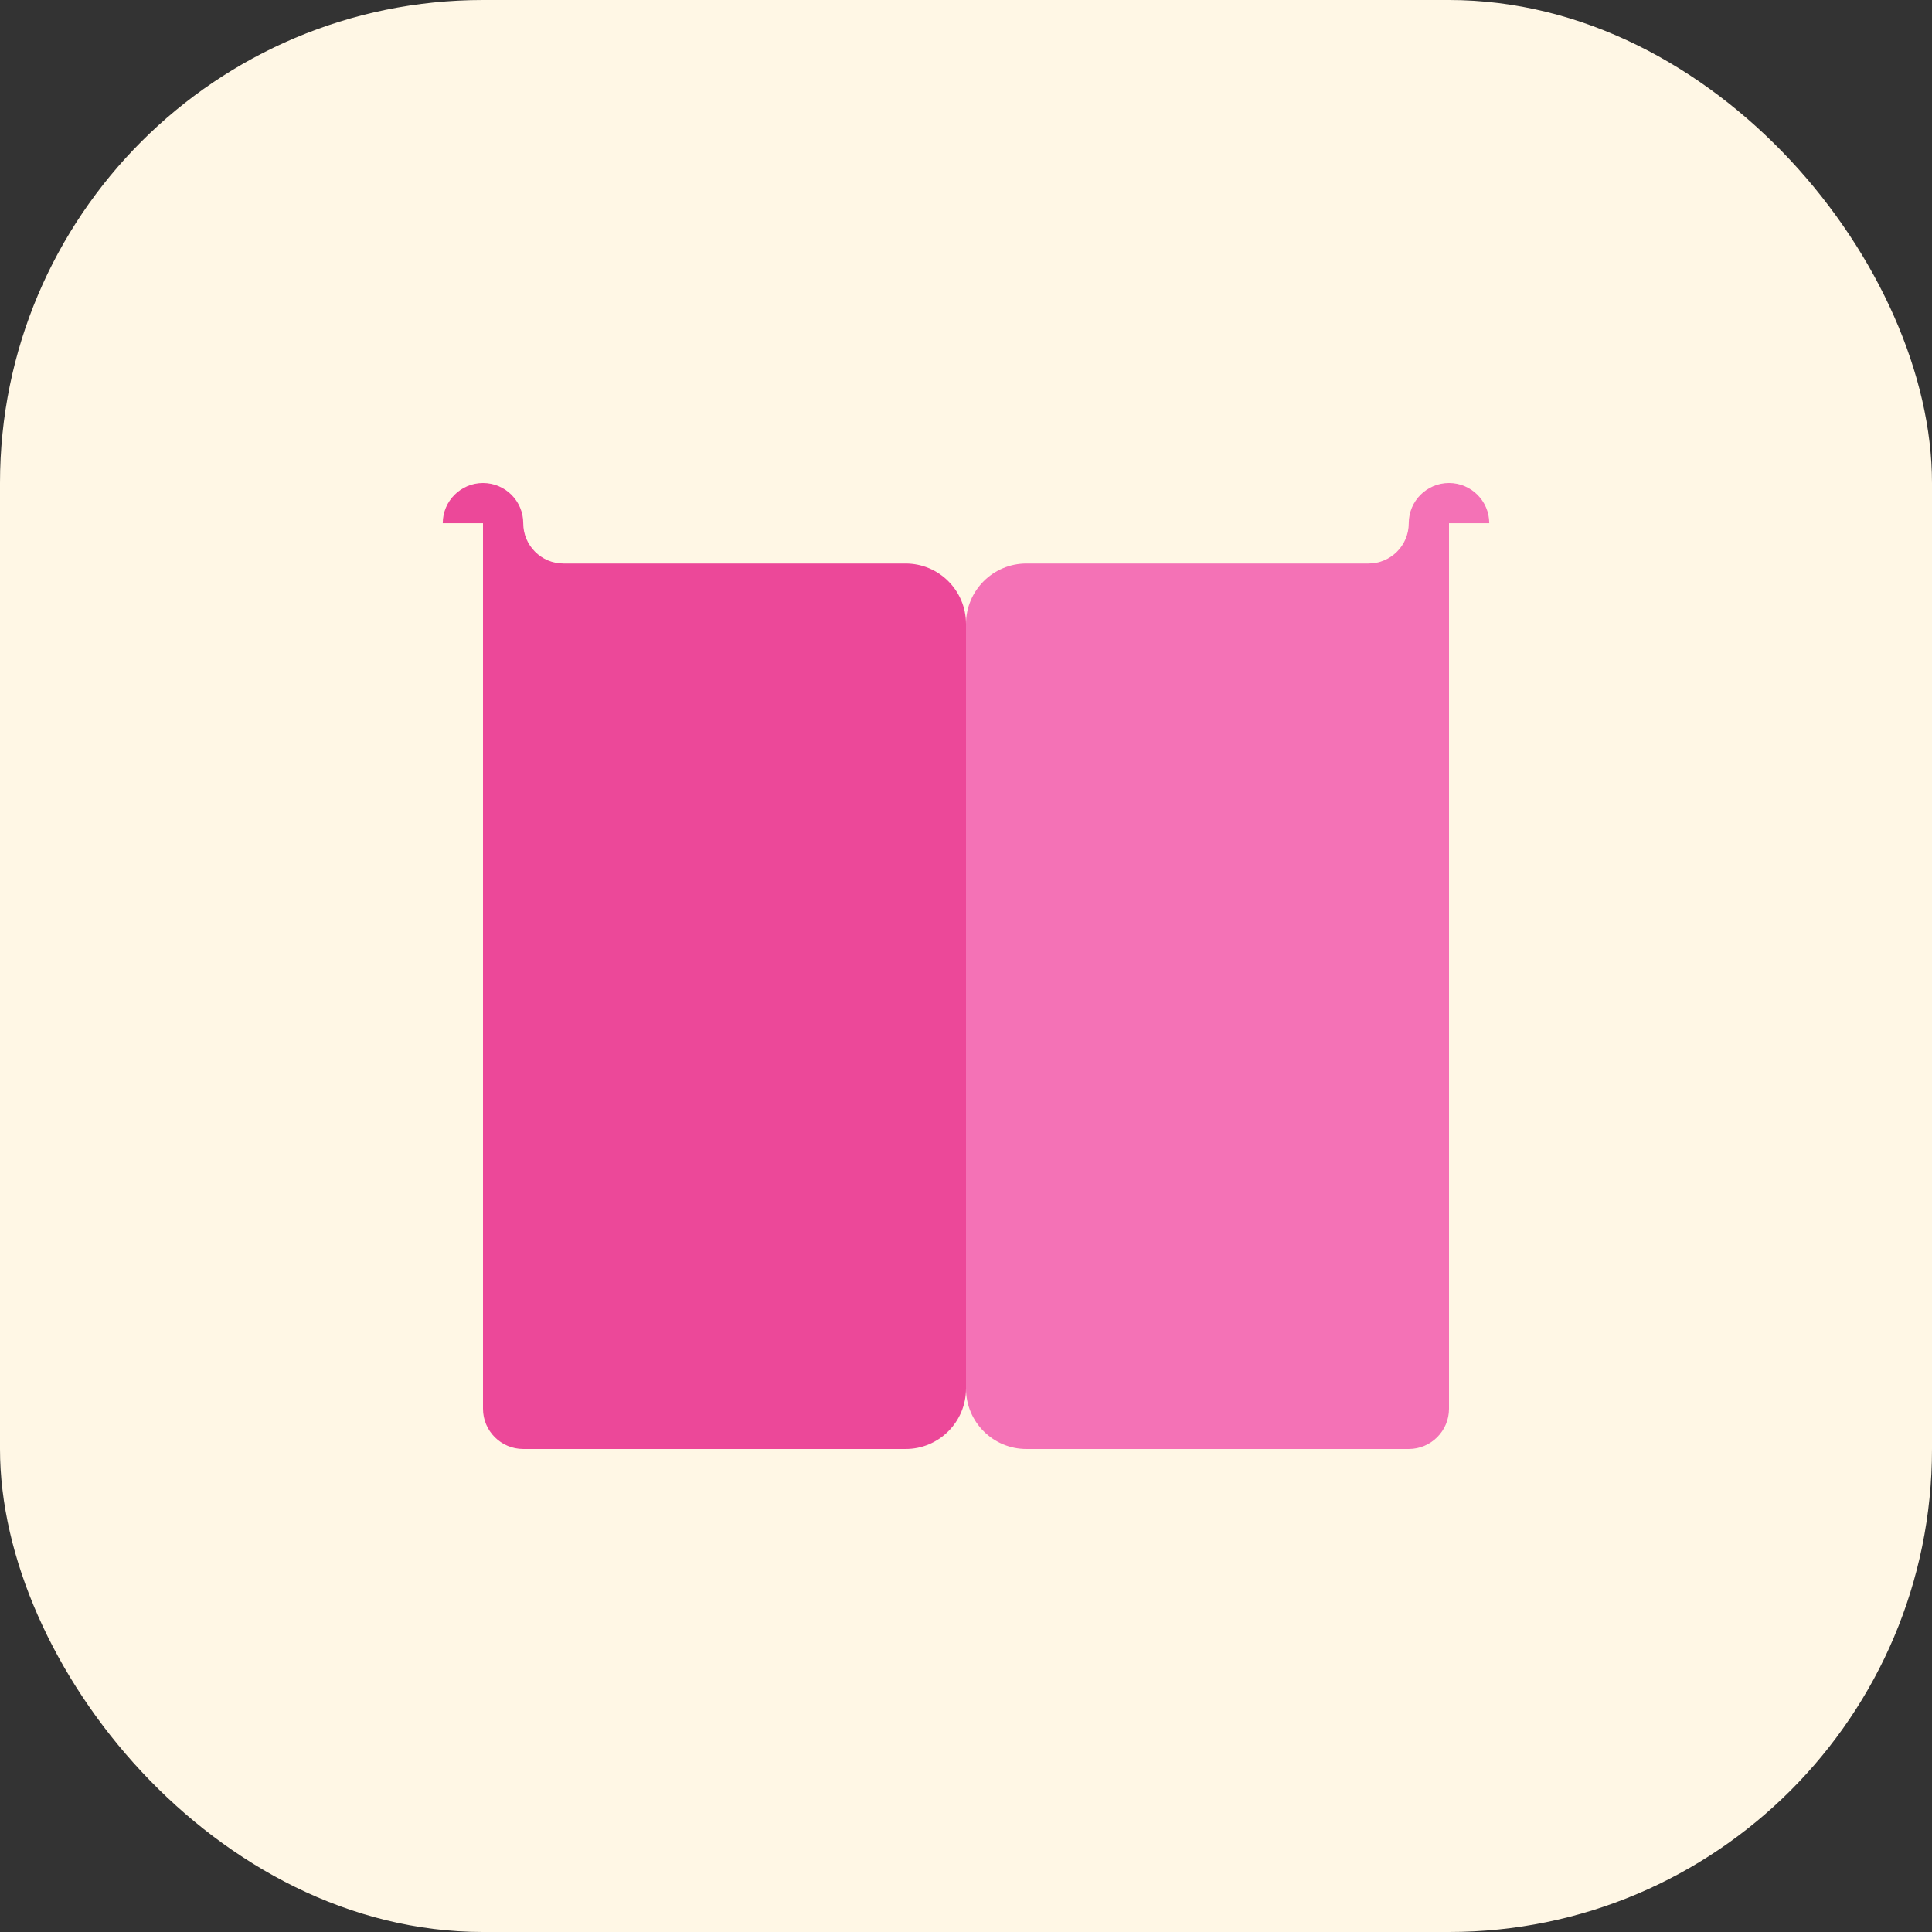 <svg xmlns="http://www.w3.org/2000/svg" viewBox="0 0 24 24" fill="none">
  <rect x="0" y="0" width="24" height="24" fill="#333333" stroke="none"/>
  <rect width="24" height="24" rx="6" fill="#FFF7E5"/>
  <path d="M6 6.5V17.5C6 17.776 6.224 18 6.5 18H11.25C11.664 18 12 17.664 12 17.25V7.75C12 7.336 11.664 7 11.25 7H7C6.724 7 6.5 6.776 6.5 6.5C6.5 6.224 6.276 6 6 6C5.724 6 5.5 6.224 5.5 6.5Z" fill="#EC4899"/>
  <path d="M18 6.5V17.5C18 17.776 17.776 18 17.5 18H12.75C12.336 18 12 17.664 12 17.25V7.75C12 7.336 12.336 7 12.75 7H17C17.276 7 17.5 6.776 17.5 6.5C17.5 6.224 17.724 6 18 6C18.276 6 18.5 6.224 18.5 6.5Z" fill="#F472B6"/>
</svg>

